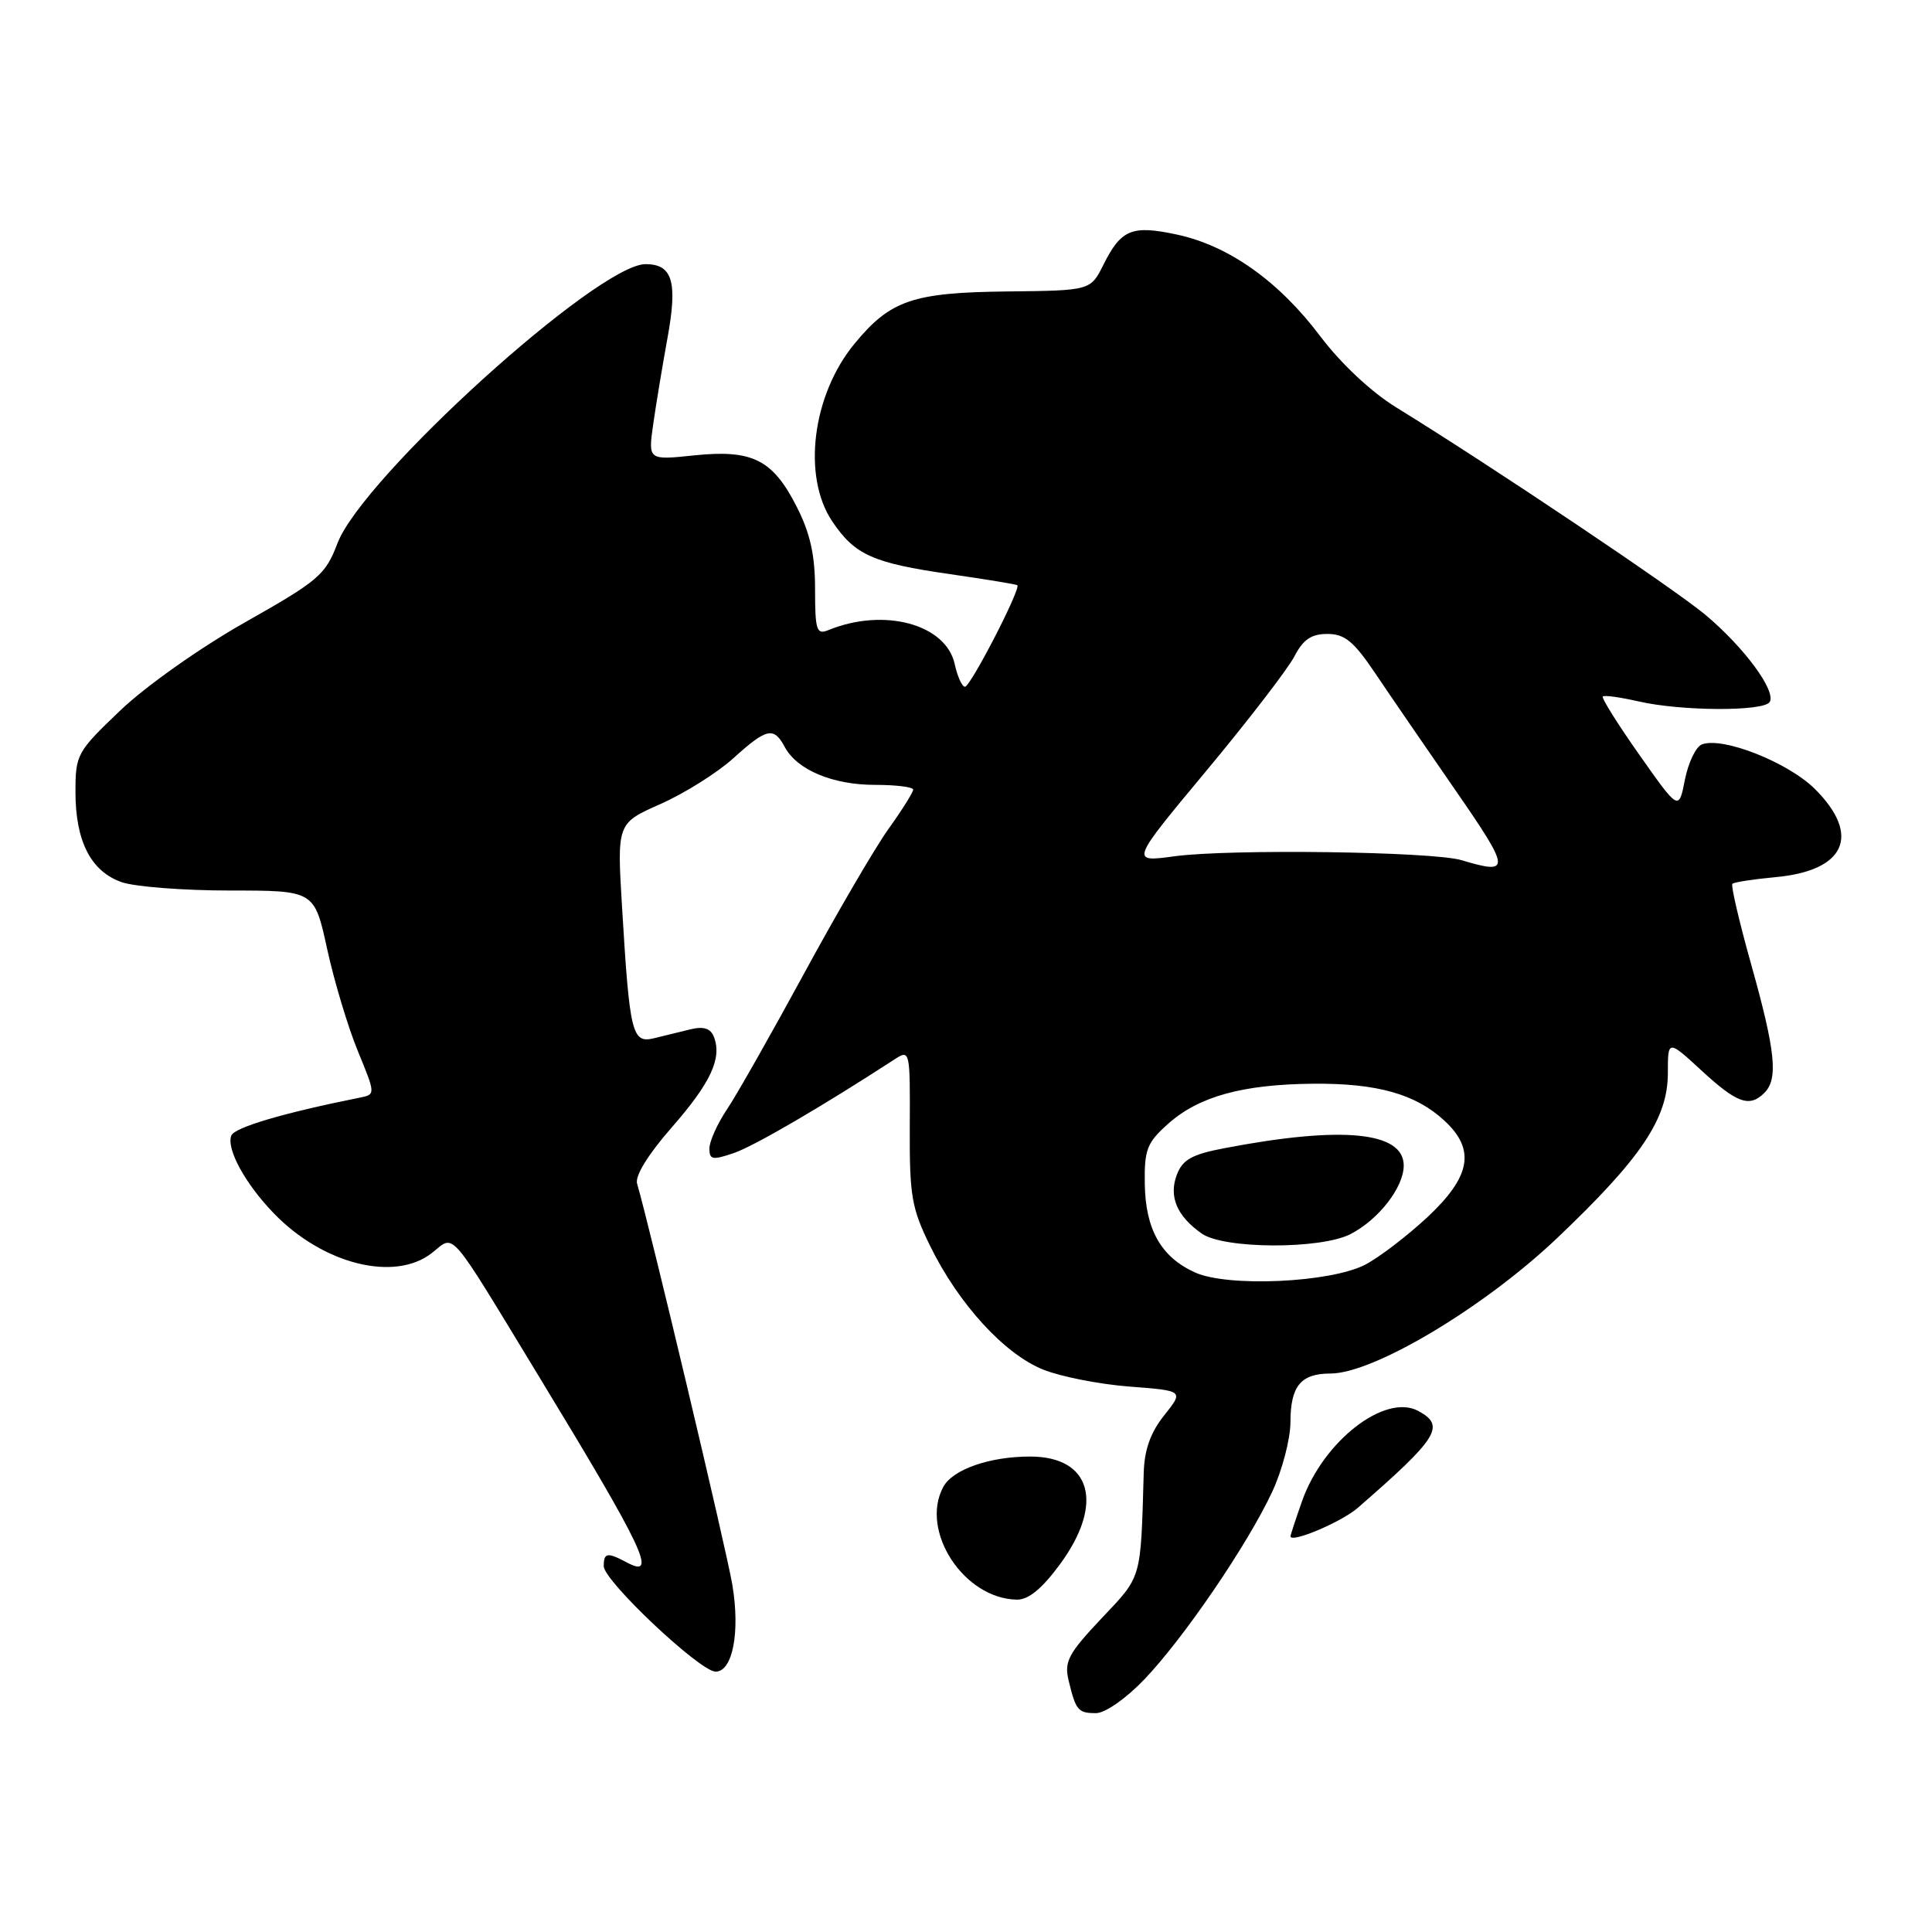 <?xml version="1.0" encoding="UTF-8" standalone="no"?>
<!DOCTYPE svg PUBLIC "-//W3C//DTD SVG 1.1//EN" "http://www.w3.org/Graphics/SVG/1.1/DTD/svg11.dtd" >
<svg xmlns="http://www.w3.org/2000/svg" xmlns:xlink="http://www.w3.org/1999/xlink" version="1.1" viewBox="0 0 256 256">
 <g >
 <path fill="currentColor"
d=" M 151.61 222.55 C 156.84 217.09 165.32 204.65 168.57 197.68 C 169.90 194.83 170.98 190.68 170.99 188.45 C 171.00 183.65 172.36 182.00 176.29 182.00 C 182.00 182.00 196.60 173.28 206.29 164.09 C 217.48 153.46 221.00 148.22 221.00 142.18 C 221.00 137.75 221.00 137.75 225.48 141.87 C 230.18 146.20 231.82 146.78 233.80 144.80 C 235.64 142.96 235.26 139.29 232.08 127.93 C 230.47 122.20 229.33 117.33 229.55 117.11 C 229.78 116.89 232.33 116.50 235.23 116.23 C 244.51 115.39 246.64 110.70 240.51 104.57 C 236.95 101.02 228.26 97.58 225.51 98.64 C 224.72 98.94 223.71 101.04 223.26 103.31 C 222.45 107.44 222.45 107.44 217.24 100.04 C 214.37 95.97 212.18 92.48 212.38 92.29 C 212.58 92.09 214.71 92.39 217.12 92.94 C 222.76 94.24 233.70 94.29 234.49 93.02 C 235.38 91.57 231.12 85.78 225.99 81.48 C 221.82 77.99 197.59 61.73 185.00 53.98 C 181.68 51.93 177.70 48.20 174.94 44.55 C 169.45 37.26 162.81 32.55 155.94 31.08 C 149.99 29.80 148.55 30.39 146.22 35.06 C 144.50 38.50 144.50 38.50 133.45 38.62 C 120.96 38.76 117.98 39.77 113.23 45.54 C 107.62 52.34 106.27 63.13 110.28 69.09 C 113.28 73.54 115.64 74.60 125.90 76.08 C 130.63 76.76 134.63 77.42 134.80 77.54 C 135.33 77.94 128.60 91.00 127.86 91.00 C 127.48 91.00 126.86 89.64 126.50 87.98 C 125.33 82.69 117.10 80.48 109.75 83.50 C 108.20 84.13 108.00 83.53 108.00 78.07 C 108.00 73.57 107.36 70.67 105.59 67.19 C 102.40 60.89 99.71 59.54 91.98 60.34 C 85.88 60.98 85.88 60.98 86.55 56.24 C 86.92 53.63 87.77 48.50 88.44 44.82 C 89.81 37.34 89.12 35.00 85.54 35.00 C 79.22 35.00 48.02 63.28 44.71 72.00 C 43.13 76.17 42.24 76.94 32.45 82.47 C 26.50 85.84 19.30 90.93 15.95 94.13 C 10.19 99.62 10.00 99.97 10.00 104.95 C 10.00 111.47 12.05 115.47 16.12 116.89 C 17.87 117.50 24.33 118.00 30.48 118.00 C 41.66 118.00 41.66 118.00 43.35 125.75 C 44.28 130.01 46.11 136.09 47.41 139.26 C 49.78 145.02 49.78 145.02 47.64 145.45 C 37.56 147.47 31.06 149.39 30.65 150.47 C 29.97 152.23 32.49 156.85 36.27 160.76 C 42.80 167.53 52.31 169.91 57.25 166.01 C 60.33 163.59 59.18 162.26 71.48 182.50 C 85.34 205.30 87.21 209.25 83.07 207.04 C 80.47 205.65 80.00 205.73 80.00 207.53 C 80.00 209.47 92.76 221.50 94.82 221.50 C 97.08 221.50 98.09 216.28 97.04 210.00 C 96.29 205.46 86.07 162.44 84.42 156.85 C 84.11 155.83 85.87 152.98 88.99 149.41 C 94.17 143.49 95.69 140.24 94.60 137.40 C 94.16 136.26 93.25 135.97 91.49 136.39 C 90.12 136.73 87.93 137.26 86.63 137.58 C 83.75 138.27 83.43 136.96 82.43 120.29 C 81.75 109.09 81.75 109.09 87.51 106.54 C 90.67 105.14 95.01 102.42 97.14 100.50 C 101.60 96.46 102.53 96.26 103.99 98.99 C 105.62 102.02 110.34 104.00 115.95 104.00 C 118.73 104.00 121.00 104.28 121.00 104.63 C 121.00 104.98 119.52 107.34 117.70 109.88 C 115.89 112.42 110.87 121.03 106.54 129.00 C 102.21 136.97 97.62 145.07 96.34 146.98 C 95.05 148.90 94.00 151.24 94.00 152.18 C 94.00 153.68 94.41 153.75 97.25 152.78 C 99.95 151.85 108.87 146.65 118.55 140.36 C 120.57 139.05 120.60 139.18 120.55 149.27 C 120.51 158.47 120.78 160.07 123.26 165.12 C 127.03 172.80 133.09 179.42 138.23 181.48 C 140.58 182.42 145.73 183.43 149.68 183.73 C 156.86 184.28 156.86 184.28 154.27 187.53 C 152.45 189.81 151.64 192.08 151.55 195.14 C 151.14 209.44 151.34 208.76 145.95 214.45 C 141.57 219.10 141.00 220.16 141.59 222.64 C 142.55 226.65 142.85 227.00 145.23 227.00 C 146.43 227.00 149.20 225.07 151.61 222.55 Z  M 140.47 207.25 C 146.35 199.23 144.61 193.00 136.49 193.00 C 131.11 193.00 126.22 194.71 124.98 197.04 C 121.86 202.87 127.73 211.85 134.74 211.96 C 136.28 211.99 138.07 210.51 140.47 207.25 Z  M 179.91 199.80 C 190.60 190.50 191.58 188.92 187.91 186.95 C 183.52 184.60 175.34 190.95 172.54 198.88 C 171.69 201.28 171.00 203.39 171.00 203.56 C 171.00 204.53 177.73 201.69 179.91 199.80 Z  M 158.33 168.60 C 153.85 166.57 151.78 162.91 151.69 156.87 C 151.62 152.32 151.98 151.41 154.77 148.92 C 158.83 145.29 164.64 143.68 174.00 143.60 C 182.46 143.52 187.60 144.97 191.40 148.50 C 195.53 152.32 194.91 155.88 189.16 161.26 C 186.49 163.75 182.78 166.59 180.91 167.57 C 176.33 169.96 162.70 170.59 158.33 168.60 Z  M 178.96 163.52 C 182.69 161.59 186.00 157.32 186.00 154.44 C 186.00 149.94 177.82 149.15 162.19 152.15 C 157.94 152.96 156.70 153.66 155.94 155.65 C 154.84 158.54 155.94 161.14 159.23 163.45 C 162.18 165.52 175.01 165.56 178.96 163.52 Z  M 193.67 113.98 C 189.85 112.83 162.95 112.47 155.63 113.46 C 149.75 114.26 149.75 114.26 159.85 102.13 C 165.40 95.46 170.64 88.65 171.50 87.00 C 172.67 84.74 173.75 84.00 175.88 84.00 C 178.19 84.00 179.38 84.98 182.25 89.25 C 184.19 92.14 188.98 99.11 192.88 104.75 C 200.18 115.31 200.24 115.95 193.67 113.98 Z "/>
</g>
</svg>
